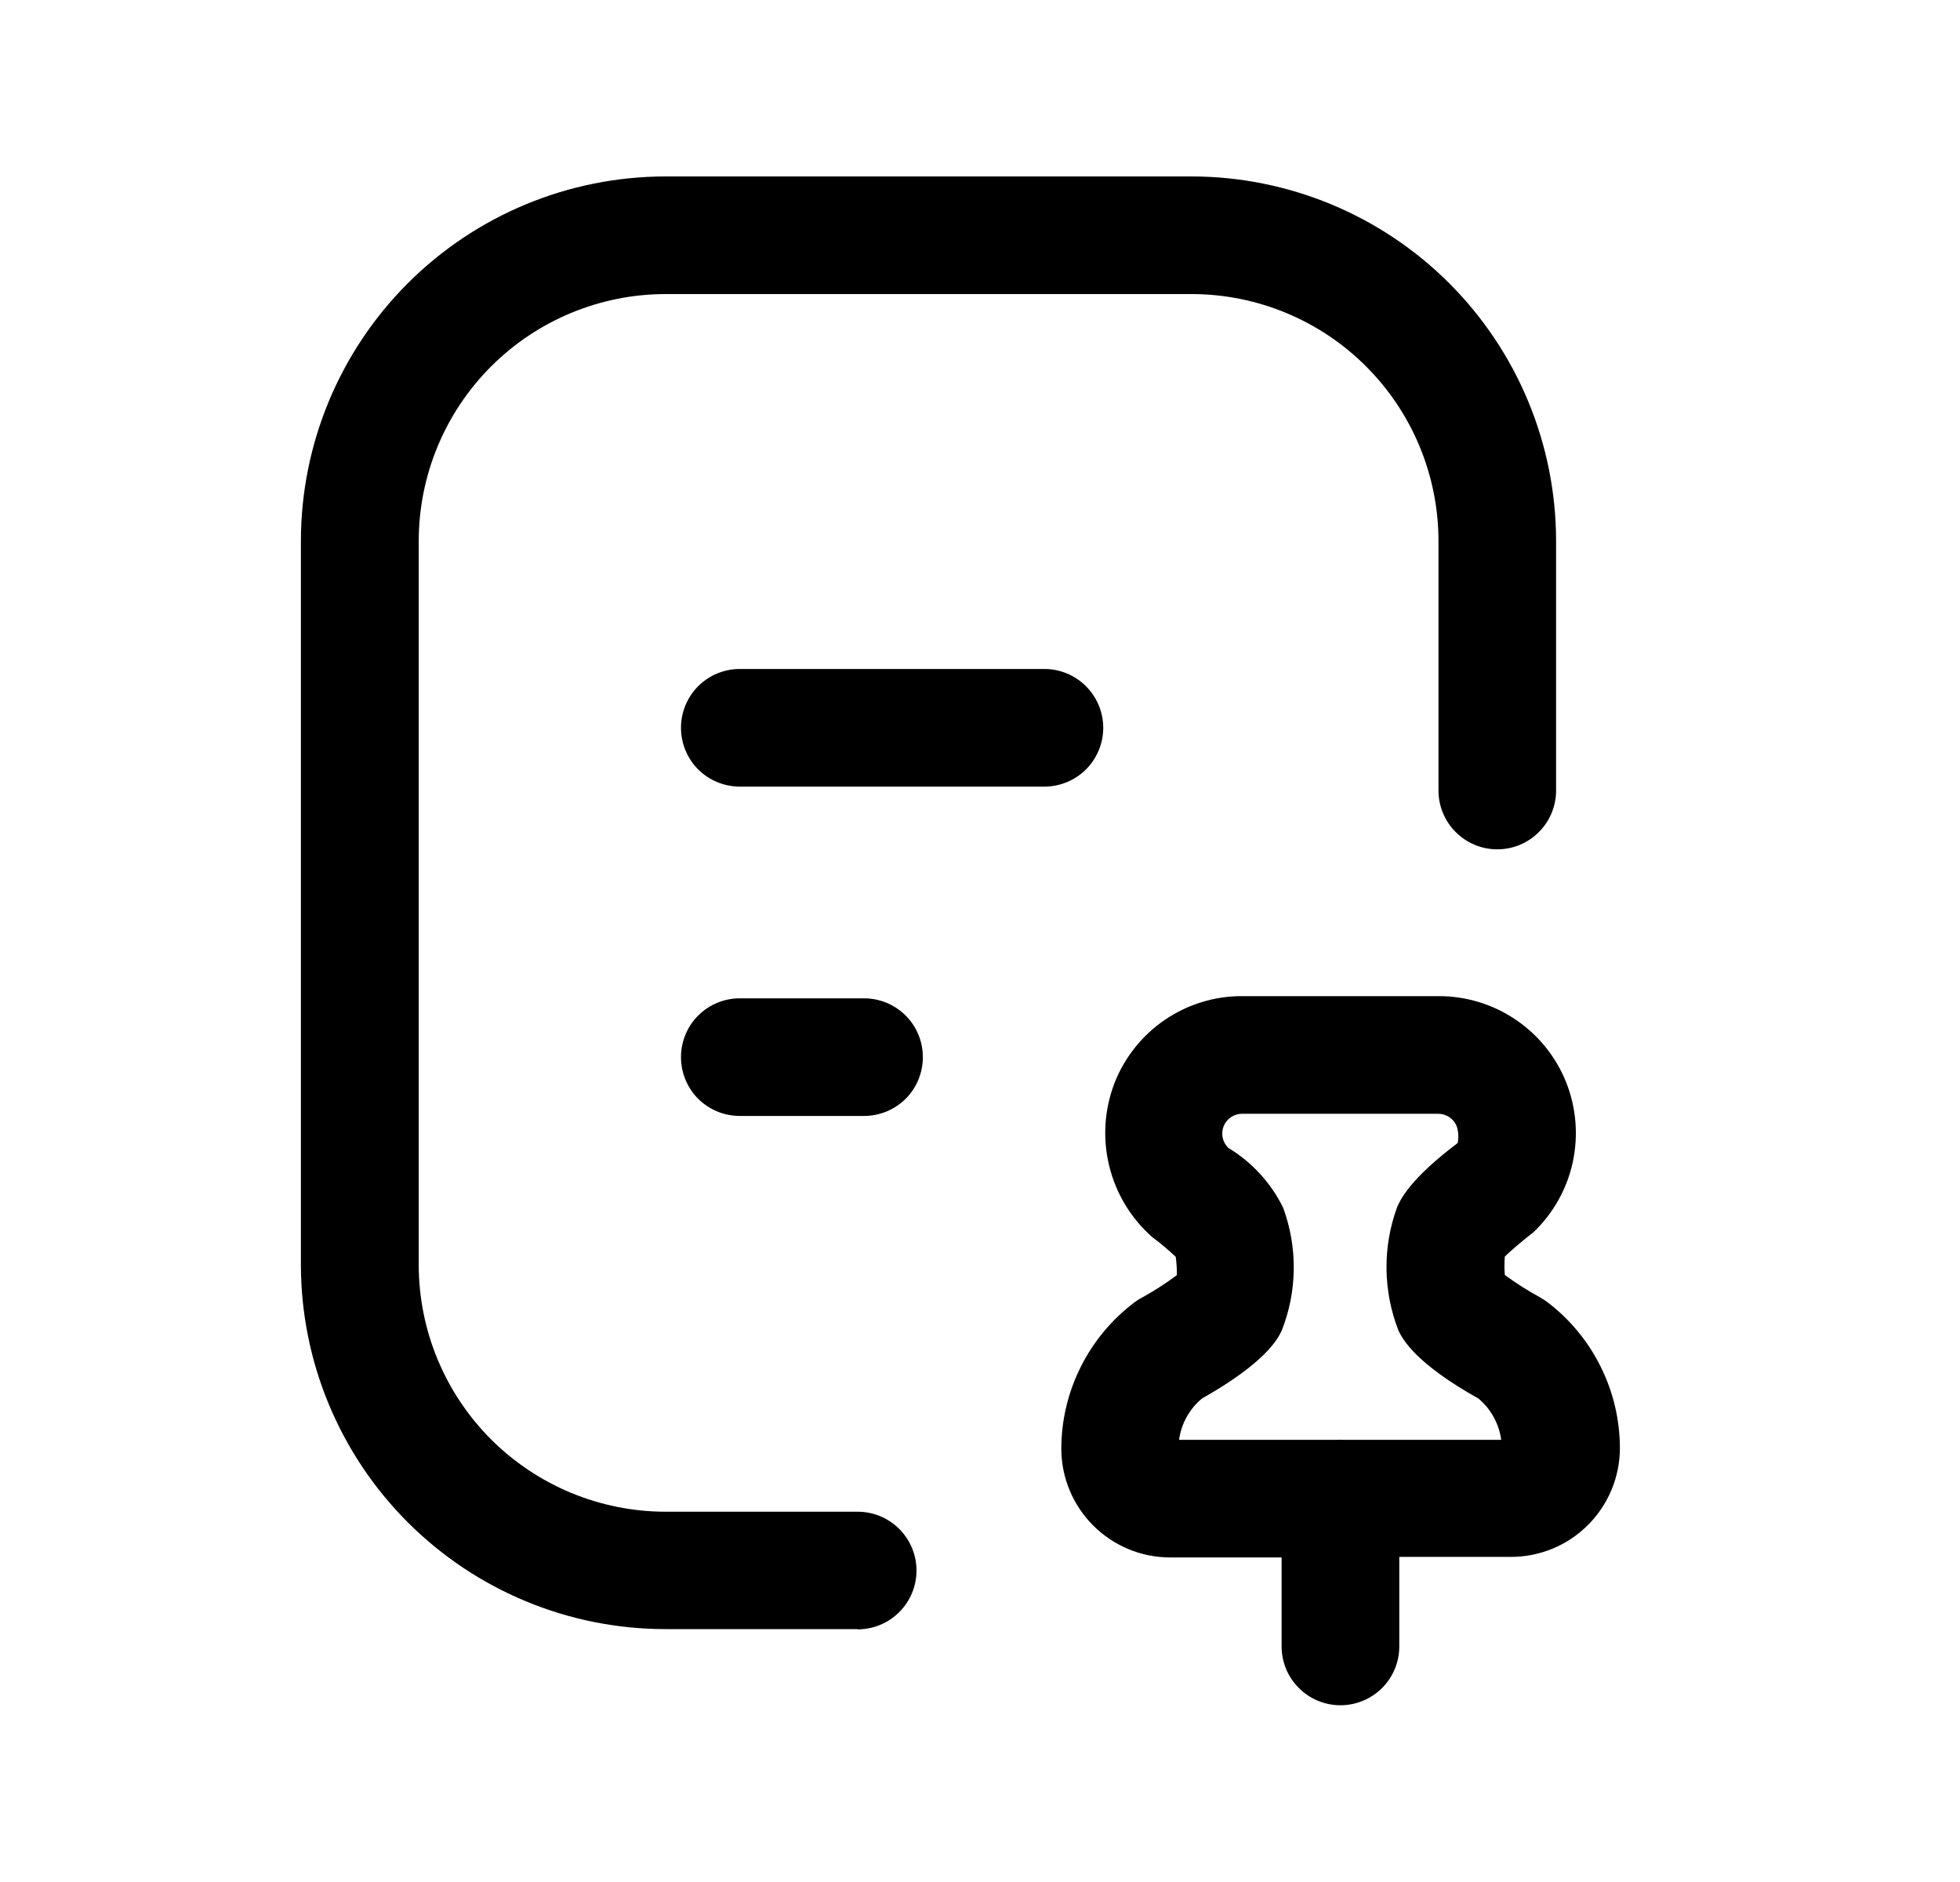 <svg width="25" height="24" viewBox="0 0 25 24" fill="none" xmlns="http://www.w3.org/2000/svg">
<path d="M10.937 20.775H8.485C7.253 20.774 6.072 20.284 5.201 19.413C4.33 18.542 3.839 17.361 3.838 16.129V6.897C3.839 5.665 4.33 4.484 5.201 3.613C6.072 2.742 7.253 2.252 8.485 2.25H15.198C16.43 2.251 17.612 2.74 18.484 3.611C19.356 4.483 19.847 5.664 19.848 6.897V10.081C19.848 10.28 19.769 10.471 19.628 10.611C19.488 10.752 19.297 10.831 19.098 10.831C18.899 10.831 18.708 10.752 18.568 10.611C18.427 10.471 18.348 10.28 18.348 10.081V6.897C18.347 6.063 18.015 5.263 17.425 4.673C16.835 4.083 16.035 3.751 15.201 3.75H8.488C7.654 3.751 6.854 4.083 6.264 4.673C5.674 5.263 5.342 6.063 5.341 6.897V16.132C5.342 16.966 5.674 17.766 6.264 18.356C6.854 18.945 7.654 19.277 8.488 19.278H10.94C11.139 19.278 11.33 19.357 11.47 19.498C11.611 19.638 11.69 19.829 11.69 20.028C11.69 20.227 11.611 20.418 11.47 20.558C11.33 20.699 11.139 20.778 10.94 20.778L10.937 20.775Z" fill="black"/>
<path d="M17.097 21.746C16.898 21.746 16.707 21.667 16.567 21.526C16.426 21.386 16.347 21.195 16.347 20.996V19.861H14.924C14.556 19.861 14.204 19.714 13.944 19.454C13.684 19.194 13.537 18.841 13.537 18.473C13.538 18.111 13.623 17.755 13.785 17.431C13.947 17.108 14.181 16.826 14.47 16.608C14.498 16.587 14.528 16.567 14.56 16.551C14.717 16.465 14.868 16.368 15.011 16.261C15.012 16.183 15.007 16.105 14.997 16.028C14.902 15.938 14.802 15.854 14.697 15.776C14.425 15.537 14.234 15.22 14.148 14.868C14.062 14.516 14.086 14.146 14.217 13.808C14.346 13.481 14.57 13.201 14.861 13.003C15.152 12.806 15.496 12.701 15.847 12.703H18.347C18.698 12.702 19.041 12.806 19.331 13.002C19.622 13.198 19.847 13.477 19.977 13.803C20.105 14.126 20.134 14.479 20.061 14.819C19.988 15.158 19.815 15.468 19.565 15.709C19.401 15.838 19.265 15.954 19.194 16.024C19.188 16.102 19.188 16.181 19.194 16.259C19.337 16.364 19.486 16.459 19.641 16.543C19.672 16.561 19.702 16.58 19.731 16.601C20.02 16.819 20.254 17.101 20.415 17.425C20.577 17.748 20.661 18.105 20.662 18.466C20.662 18.834 20.515 19.187 20.255 19.447C19.995 19.708 19.642 19.854 19.274 19.854H17.848V20.996C17.848 21.095 17.829 21.192 17.791 21.283C17.753 21.374 17.698 21.457 17.628 21.527C17.558 21.596 17.476 21.652 17.384 21.689C17.293 21.727 17.196 21.746 17.097 21.746ZM17.136 18.361H19.148C19.12 18.156 19.017 17.968 18.858 17.835C18.046 17.381 17.892 17.075 17.84 16.974C17.641 16.469 17.633 15.908 17.819 15.398C17.856 15.311 17.971 15.044 18.592 14.577C18.608 14.505 18.603 14.431 18.58 14.361C18.561 14.314 18.528 14.274 18.486 14.246C18.444 14.218 18.395 14.203 18.344 14.203H15.844C15.794 14.203 15.744 14.218 15.702 14.246C15.66 14.274 15.627 14.314 15.608 14.361C15.589 14.408 15.585 14.459 15.595 14.508C15.606 14.558 15.631 14.603 15.667 14.638C15.969 14.82 16.212 15.086 16.367 15.402C16.554 15.911 16.547 16.471 16.346 16.974C16.297 17.074 16.146 17.374 15.33 17.835C15.171 17.968 15.067 18.156 15.039 18.361H17.052C17.08 18.359 17.108 18.359 17.136 18.361Z" fill="black"/>
<path d="M11.021 14.231H9.436C9.237 14.231 9.046 14.152 8.905 14.012C8.765 13.871 8.686 13.68 8.686 13.481C8.686 13.282 8.765 13.091 8.905 12.951C9.046 12.81 9.237 12.731 9.436 12.731H11.021C11.22 12.731 11.411 12.81 11.552 12.951C11.693 13.091 11.771 13.282 11.771 13.481C11.771 13.68 11.693 13.871 11.552 14.012C11.411 14.152 11.22 14.231 11.021 14.231ZM13.322 10.031H9.436C9.237 10.031 9.046 9.952 8.905 9.812C8.765 9.671 8.686 9.48 8.686 9.281C8.686 9.082 8.765 8.892 8.905 8.751C9.046 8.61 9.237 8.531 9.436 8.531H13.322C13.52 8.531 13.711 8.61 13.852 8.751C13.992 8.892 14.072 9.082 14.072 9.281C14.072 9.48 13.992 9.671 13.852 9.812C13.711 9.952 13.52 10.031 13.322 10.031Z" fill="black"/>
</svg>